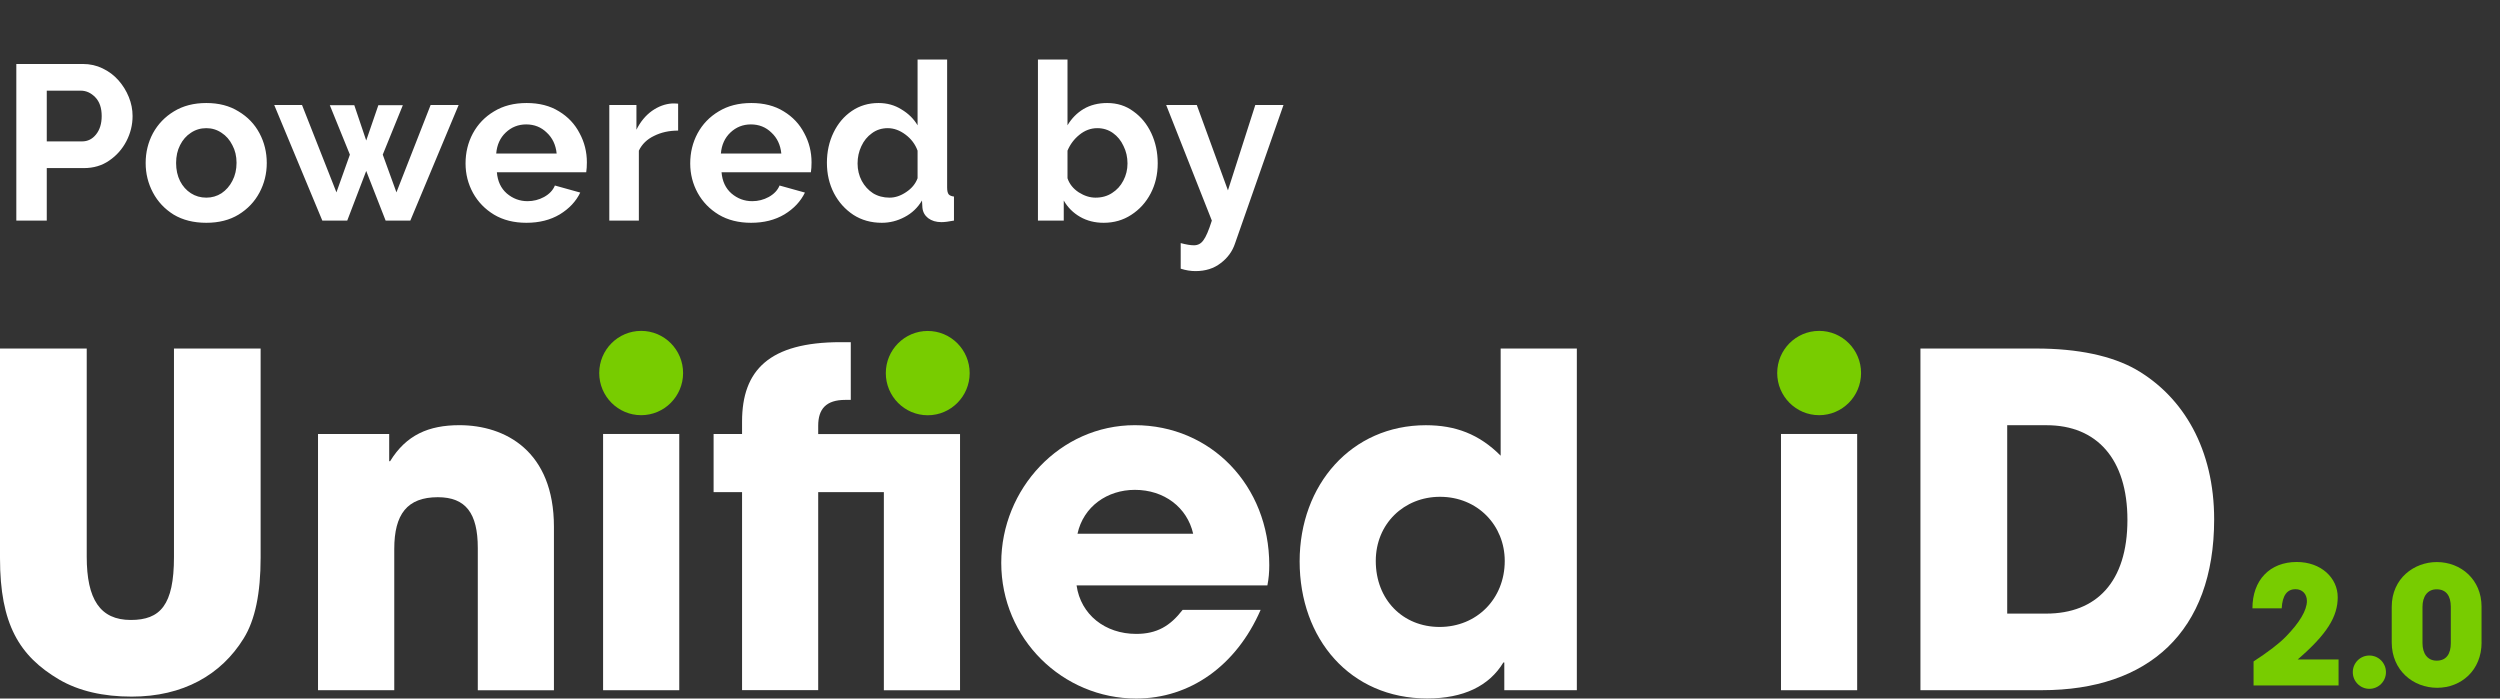 <svg width="68" height="19" viewBox="0 0 68 19" fill="none" xmlns="http://www.w3.org/2000/svg">
<rect x="0" y="0" width="68" height="19" fill="#333333" stroke="none"/>
<path d="M0.444 6V1.74H2.25C2.446 1.74 2.626 1.78 2.79 1.86C2.958 1.94 3.102 2.048 3.222 2.184C3.342 2.32 3.436 2.472 3.504 2.64C3.572 2.808 3.606 2.98 3.606 3.156C3.606 3.396 3.55 3.624 3.438 3.84C3.326 4.056 3.17 4.232 2.97 4.368C2.774 4.504 2.544 4.572 2.28 4.572H1.272V6H0.444ZM1.272 3.846H2.232C2.384 3.846 2.51 3.784 2.61 3.66C2.714 3.532 2.766 3.364 2.766 3.156C2.766 2.936 2.708 2.766 2.592 2.646C2.476 2.526 2.344 2.466 2.196 2.466H1.272V3.846ZM5.612 6.06C5.268 6.06 4.972 5.986 4.724 5.838C4.48 5.686 4.292 5.486 4.16 5.238C4.028 4.99 3.962 4.722 3.962 4.434C3.962 4.142 4.028 3.872 4.16 3.624C4.296 3.376 4.486 3.178 4.73 3.03C4.978 2.878 5.272 2.802 5.612 2.802C5.952 2.802 6.244 2.878 6.488 3.03C6.736 3.178 6.926 3.376 7.058 3.624C7.19 3.872 7.256 4.142 7.256 4.434C7.256 4.722 7.19 4.99 7.058 5.238C6.926 5.486 6.736 5.686 6.488 5.838C6.244 5.986 5.952 6.06 5.612 6.06ZM4.79 4.434C4.79 4.618 4.826 4.782 4.898 4.926C4.97 5.066 5.068 5.176 5.192 5.256C5.316 5.336 5.456 5.376 5.612 5.376C5.764 5.376 5.902 5.336 6.026 5.256C6.15 5.172 6.248 5.06 6.32 4.92C6.396 4.776 6.434 4.612 6.434 4.428C6.434 4.248 6.396 4.088 6.32 3.948C6.248 3.804 6.15 3.692 6.026 3.612C5.902 3.528 5.764 3.486 5.612 3.486C5.456 3.486 5.316 3.528 5.192 3.612C5.068 3.692 4.97 3.804 4.898 3.948C4.826 4.088 4.79 4.25 4.79 4.434ZM11.713 2.856H12.475L11.161 6H10.489L9.961 4.65L9.445 6H8.767L7.459 2.856H8.215L9.151 5.232L9.517 4.206L8.971 2.862H9.637L9.961 3.822L10.291 2.862H10.957L10.411 4.206L10.783 5.232L11.713 2.856ZM14.319 6.06C13.979 6.06 13.685 5.986 13.437 5.838C13.193 5.69 13.003 5.494 12.867 5.25C12.731 5.002 12.663 4.734 12.663 4.446C12.663 4.15 12.729 3.878 12.861 3.63C12.997 3.378 13.189 3.178 13.437 3.03C13.685 2.878 13.981 2.802 14.325 2.802C14.669 2.802 14.963 2.878 15.207 3.03C15.451 3.178 15.637 3.376 15.765 3.624C15.897 3.868 15.963 4.132 15.963 4.416C15.963 4.52 15.957 4.61 15.945 4.686H13.515C13.535 4.93 13.625 5.122 13.785 5.262C13.949 5.402 14.137 5.472 14.349 5.472C14.509 5.472 14.659 5.434 14.799 5.358C14.943 5.278 15.041 5.174 15.093 5.046L15.783 5.238C15.667 5.478 15.481 5.676 15.225 5.832C14.969 5.984 14.667 6.06 14.319 6.06ZM13.497 4.176H15.141C15.117 3.94 15.027 3.75 14.871 3.606C14.719 3.458 14.533 3.384 14.313 3.384C14.097 3.384 13.911 3.458 13.755 3.606C13.603 3.75 13.517 3.94 13.497 4.176ZM18.445 3.552C18.201 3.552 17.983 3.6 17.791 3.696C17.599 3.788 17.461 3.922 17.377 4.098V6H16.573V2.856H17.311V3.528C17.419 3.312 17.559 3.142 17.731 3.018C17.907 2.894 18.091 2.826 18.283 2.814C18.367 2.814 18.421 2.816 18.445 2.82V3.552ZM20.43 6.06C20.09 6.06 19.796 5.986 19.548 5.838C19.304 5.69 19.114 5.494 18.978 5.25C18.842 5.002 18.774 4.734 18.774 4.446C18.774 4.15 18.84 3.878 18.972 3.63C19.108 3.378 19.3 3.178 19.548 3.03C19.796 2.878 20.092 2.802 20.436 2.802C20.78 2.802 21.074 2.878 21.318 3.03C21.562 3.178 21.748 3.376 21.876 3.624C22.008 3.868 22.074 4.132 22.074 4.416C22.074 4.52 22.068 4.61 22.056 4.686H19.626C19.646 4.93 19.736 5.122 19.896 5.262C20.06 5.402 20.248 5.472 20.46 5.472C20.62 5.472 20.77 5.434 20.91 5.358C21.054 5.278 21.152 5.174 21.204 5.046L21.894 5.238C21.778 5.478 21.592 5.676 21.336 5.832C21.08 5.984 20.778 6.06 20.43 6.06ZM19.608 4.176H21.252C21.228 3.94 21.138 3.75 20.982 3.606C20.83 3.458 20.644 3.384 20.424 3.384C20.208 3.384 20.022 3.458 19.866 3.606C19.714 3.75 19.628 3.94 19.608 4.176ZM22.492 4.428C22.492 4.128 22.552 3.854 22.672 3.606C22.792 3.358 22.958 3.162 23.17 3.018C23.382 2.874 23.624 2.802 23.896 2.802C24.128 2.802 24.336 2.86 24.52 2.976C24.708 3.088 24.854 3.232 24.958 3.408V1.62H25.762V5.1C25.762 5.188 25.776 5.25 25.804 5.286C25.832 5.318 25.88 5.338 25.948 5.346V6C25.804 6.028 25.69 6.042 25.606 6.042C25.462 6.042 25.342 6.006 25.246 5.934C25.154 5.862 25.102 5.768 25.09 5.652L25.078 5.454C24.962 5.65 24.804 5.8 24.604 5.904C24.408 6.008 24.202 6.06 23.986 6.06C23.694 6.06 23.436 5.988 23.212 5.844C22.988 5.696 22.812 5.5 22.684 5.256C22.556 5.008 22.492 4.732 22.492 4.428ZM24.958 4.848V4.098C24.894 3.922 24.784 3.776 24.628 3.66C24.472 3.544 24.312 3.486 24.148 3.486C23.984 3.486 23.84 3.532 23.716 3.624C23.592 3.712 23.496 3.83 23.428 3.978C23.36 4.122 23.326 4.278 23.326 4.446C23.326 4.618 23.364 4.776 23.44 4.92C23.516 5.06 23.618 5.172 23.746 5.256C23.878 5.336 24.028 5.376 24.196 5.376C24.348 5.376 24.498 5.326 24.646 5.226C24.798 5.126 24.902 5 24.958 4.848ZM30.02 6.06C29.78 6.06 29.566 6.006 29.378 5.898C29.19 5.79 29.042 5.642 28.934 5.454V6H28.232V1.62H29.036V3.408C29.148 3.22 29.294 3.072 29.474 2.964C29.658 2.856 29.872 2.802 30.116 2.802C30.388 2.802 30.626 2.878 30.83 3.03C31.038 3.178 31.2 3.376 31.316 3.624C31.432 3.872 31.49 4.144 31.49 4.44C31.49 4.744 31.426 5.018 31.298 5.262C31.17 5.506 30.994 5.7 30.77 5.844C30.55 5.988 30.3 6.06 30.02 6.06ZM29.798 5.376C29.97 5.376 30.12 5.334 30.248 5.25C30.38 5.166 30.482 5.054 30.554 4.914C30.63 4.77 30.668 4.614 30.668 4.446C30.668 4.274 30.632 4.116 30.56 3.972C30.492 3.824 30.396 3.706 30.272 3.618C30.148 3.53 30.006 3.486 29.846 3.486C29.67 3.486 29.508 3.546 29.36 3.666C29.216 3.782 29.108 3.926 29.036 4.098V4.848C29.088 5.004 29.19 5.132 29.342 5.232C29.494 5.328 29.646 5.376 29.798 5.376ZM32.115 6.612C32.264 6.652 32.383 6.672 32.475 6.672C32.584 6.672 32.669 6.626 32.733 6.534C32.801 6.446 32.877 6.268 32.962 6L31.72 2.856H32.553L33.4 5.178L34.144 2.856H34.911L33.592 6.624C33.52 6.84 33.389 7.018 33.202 7.158C33.017 7.302 32.789 7.374 32.517 7.374C32.386 7.374 32.252 7.352 32.115 7.308V6.612Z" fill="white"/>
<g clip-path="url(#clip0)">
<path d="M4.73 9.48H7.089V15.168C7.089 16.136 6.94 16.863 6.627 17.366C6.015 18.357 4.979 18.948 3.582 18.948C2.808 18.948 2.145 18.796 1.609 18.484C0.525 17.844 0 16.978 0 15.182V9.48H2.359V15.143C2.359 16.299 2.721 16.863 3.558 16.863C4.357 16.863 4.732 16.461 4.732 15.155V9.48H4.73Z" fill="white"/>
<path d="M12.996 18.773V14.906C12.996 13.963 12.671 13.524 11.909 13.524C11.074 13.524 10.724 13.989 10.724 14.931V18.773H8.65V11.805H10.586V12.545H10.611C11.049 11.83 11.661 11.565 12.496 11.565C13.744 11.565 15.067 12.269 15.067 14.329V18.775H12.996V18.773Z" fill="white"/>
<path d="M18.476 11.804H16.404V18.774H18.476V11.804Z" fill="white"/>
<path d="M50.515 11.804H48.443V18.774H50.515V11.804Z" fill="white"/>
<path d="M24.041 18.772V13.386H22.255V18.772H20.184V13.386H19.41V11.804H20.184V11.466C20.184 10.072 20.92 9.307 22.867 9.307H23.141V10.877H22.992C22.467 10.877 22.255 11.127 22.255 11.58V11.806H26.113V18.776H24.041V18.772Z" fill="white"/>
<path d="M32.454 14.517C32.291 13.802 31.667 13.324 30.868 13.324C30.118 13.324 29.469 13.777 29.308 14.517H32.454ZM29.283 15.924C29.395 16.715 30.056 17.242 30.905 17.242C31.467 17.242 31.828 17.028 32.167 16.589H34.289C33.628 18.108 32.367 19 30.905 19C28.908 19 27.234 17.38 27.234 15.308C27.234 13.299 28.832 11.565 30.866 11.565C32.938 11.565 34.524 13.211 34.524 15.37C34.524 15.57 34.51 15.734 34.473 15.922H29.283V15.924Z" fill="white"/>
<path d="M40.929 15.258C40.929 14.292 40.192 13.513 39.168 13.513C38.195 13.513 37.421 14.241 37.421 15.258C37.421 16.313 38.158 17.053 39.157 17.053C40.167 17.053 40.929 16.288 40.929 15.258ZM40.917 18.773V18.019H40.892C40.505 18.66 39.806 18.998 38.82 18.998C36.724 18.998 35.35 17.378 35.35 15.269C35.35 13.184 36.761 11.566 38.783 11.566C39.582 11.566 40.231 11.805 40.818 12.395V9.48H42.89V18.773H40.917Z" fill="white"/>
<path d="M55.657 16.69C57.017 16.69 57.866 15.835 57.866 14.14C57.866 12.483 57.031 11.566 55.668 11.566H54.596V16.69H55.657ZM52.236 18.773V9.48H55.383C56.531 9.48 57.443 9.681 58.092 10.046C59.401 10.8 60.225 12.23 60.225 14.127C60.225 17.191 58.428 18.773 55.544 18.773H52.236Z" fill="white"/>
<path d="M50.621 10.146C50.621 10.78 50.11 11.293 49.481 11.293C48.851 11.293 48.34 10.78 48.34 10.146C48.34 9.513 48.851 9 49.481 9C50.112 9 50.621 9.513 50.621 10.146Z" fill="#78CC00"/>
<path d="M25.235 11.295C24.605 11.295 24.094 10.782 24.094 10.149C24.094 9.515 24.605 9.002 25.235 9.002C25.864 9.002 26.375 9.515 26.375 10.149C26.375 10.78 25.864 11.295 25.235 11.295Z" fill="#78CC00"/>
<path d="M18.58 10.146C18.58 10.78 18.069 11.293 17.44 11.293C16.81 11.293 16.299 10.78 16.299 10.146C16.299 9.513 16.81 9 17.44 9C18.069 9 18.58 9.513 18.58 10.146Z" fill="#78CC00"/>
<path d="M61.297 18.646V17.991C61.699 17.729 61.992 17.505 62.173 17.319C62.544 16.94 62.748 16.602 62.748 16.347C62.748 16.155 62.62 16.026 62.439 16.026C62.21 16.026 62.082 16.192 62.062 16.547H61.266C61.266 15.778 61.74 15.286 62.471 15.286C63.139 15.286 63.586 15.723 63.586 16.244C63.586 16.771 63.298 17.247 62.498 17.937H63.609V18.644H61.297V18.646Z" fill="#78CC00"/>
<path d="M67.499 17.474C67.499 18.236 66.942 18.708 66.291 18.708C65.636 18.708 65.055 18.232 65.055 17.474V16.509C65.055 15.725 65.671 15.288 66.281 15.288C66.94 15.288 67.498 15.768 67.498 16.499V17.474H67.499ZM66.662 16.505C66.662 16.215 66.541 16.029 66.277 16.029C66.028 16.029 65.892 16.225 65.892 16.505V17.494C65.892 17.779 66.03 17.97 66.277 17.97C66.543 17.97 66.662 17.783 66.662 17.494V16.505Z" fill="#78CC00"/>
<path d="M64.898 18.283C64.898 18.534 64.696 18.736 64.447 18.736C64.198 18.736 63.996 18.534 63.996 18.283C63.996 18.032 64.198 17.83 64.447 17.83C64.698 17.83 64.898 18.034 64.898 18.283Z" fill="#78CC00"/>
</g>
<defs>
<clipPath id="clip0">
<rect width="67.5" height="10" fill="white" transform="translate(0 9)"/>
</clipPath>
</defs>
</svg>
